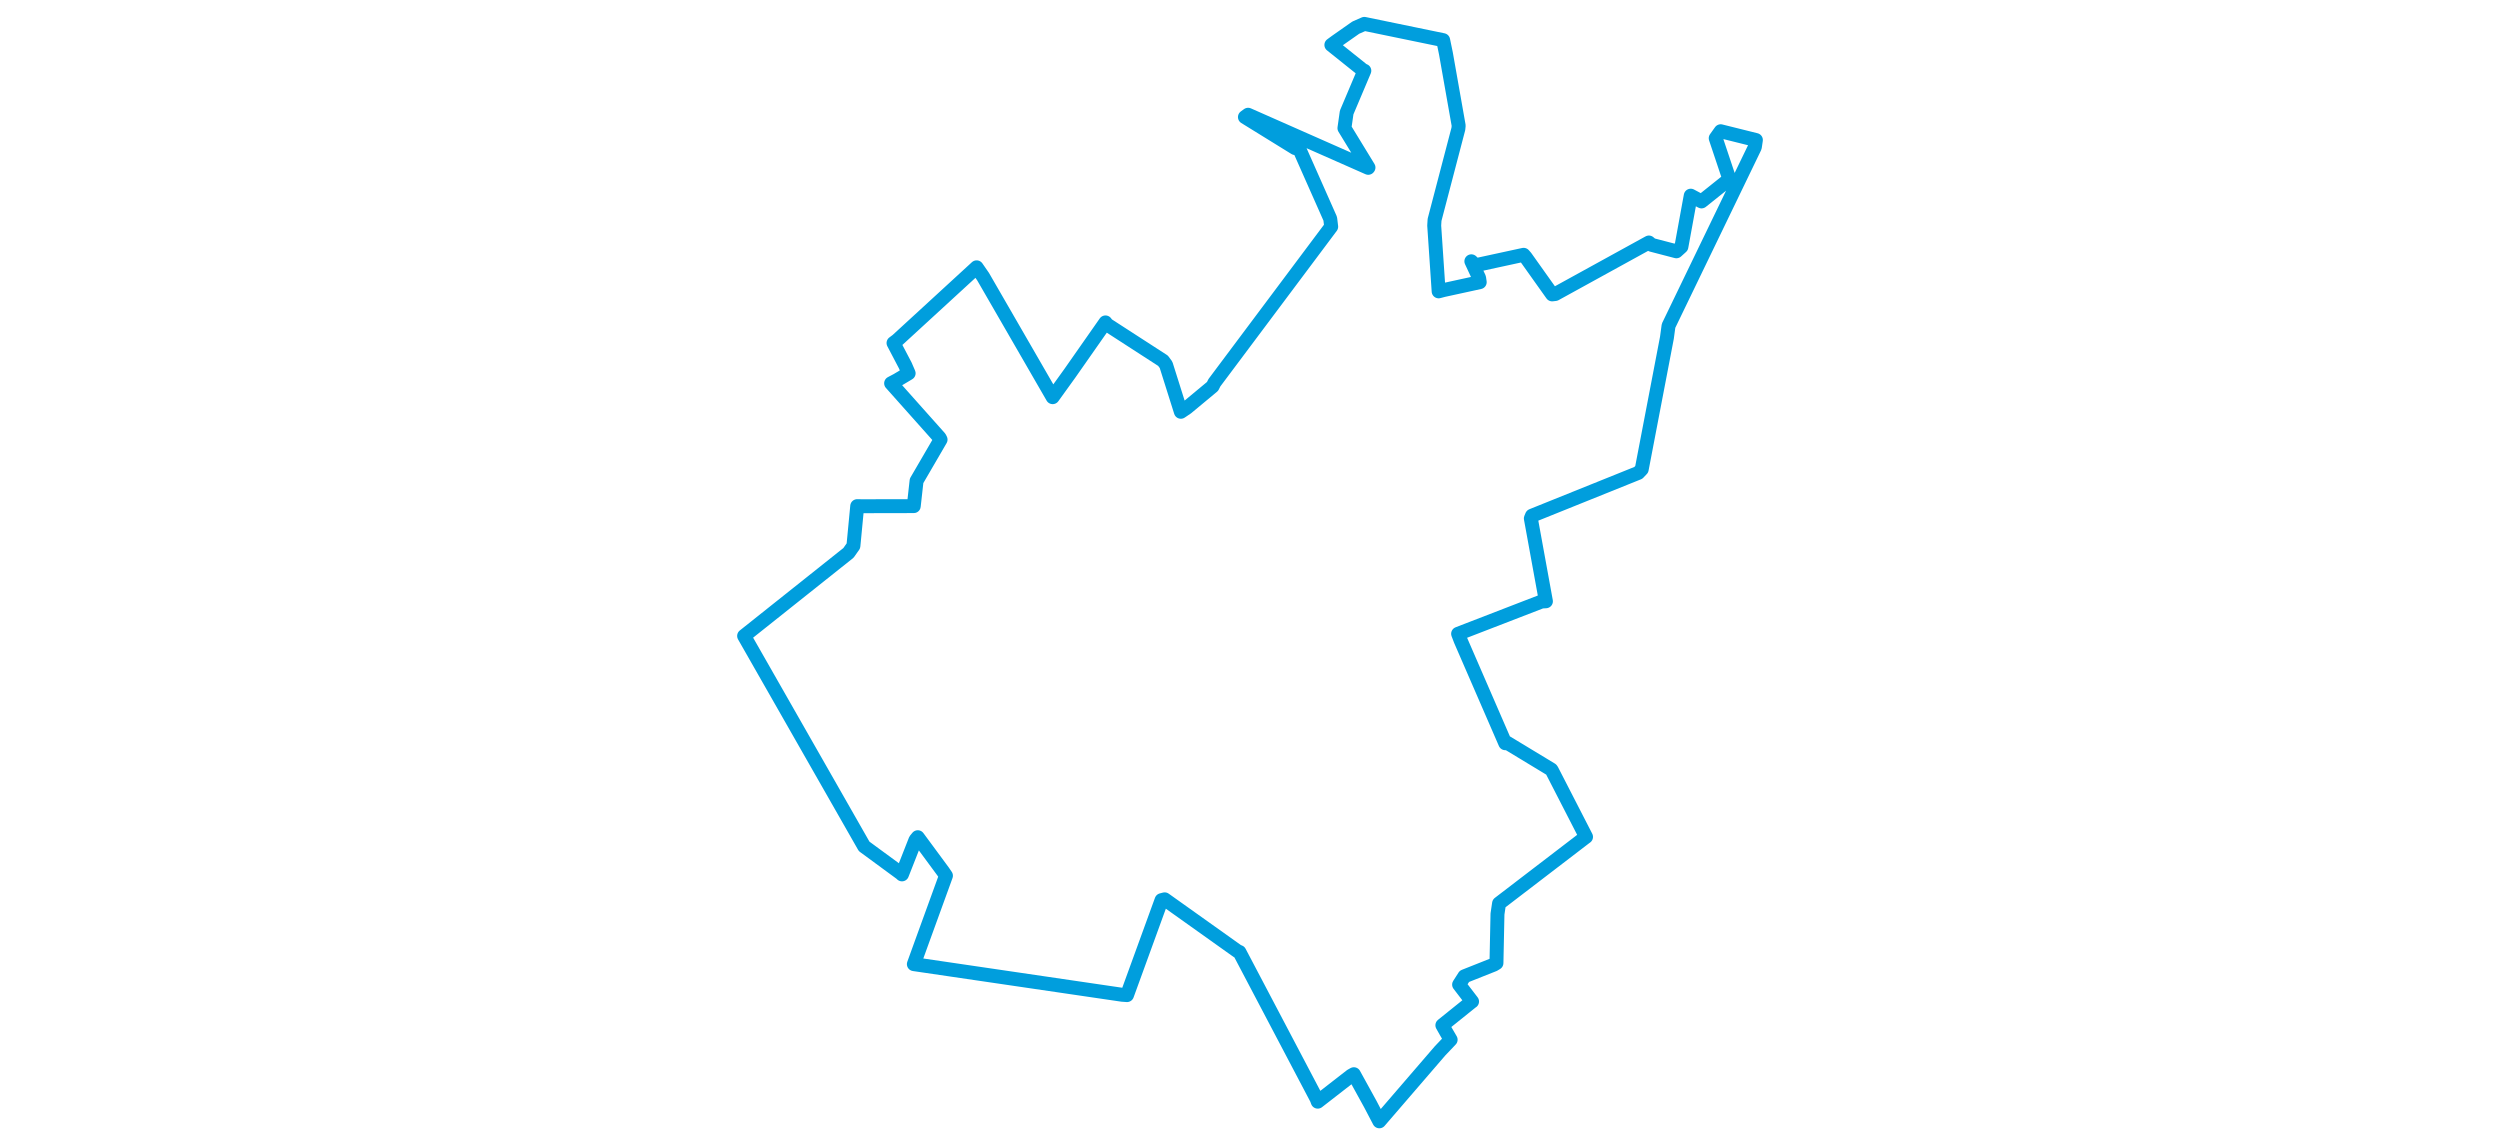 <svg viewBox="0 0 420.819 456.583" width="1000" xmlns="http://www.w3.org/2000/svg"><polygon points="8.053,254.376 55.773,338.044 56.066,338.551 70.72,349.309 71.2,349.751 76.61,335.983 77.52,334.88 87.662,348.628 88.79,350.283 79.393,376.155 75.951,385.657 159.267,397.904 161.213,398.04 175.026,360.059 176.282,359.733 205.485,380.525 206.177,380.79 237.11,439.59 237.504,440.668 250.851,430.299 251.956,429.682 258.535,441.632 262.145,448.53 286.397,420.381 290.671,415.883 288.783,412.634 287.355,410.107 299.103,400.665 299.234,400.605 294.049,393.84 296.173,390.524 307.955,385.846 308.992,385.219 309.402,365.594 310.028,361.374 344.66,334.857 344.823,334.753 331.157,308.154 330.925,307.82 313.171,297.068 312.523,297.294 294.647,256.12 293.652,253.512 327.021,240.619 328.78,240.514 322.742,207.373 323.195,206.278 365.738,189.148 367.099,187.715 377.176,135.095 377.823,130.315 412.341,58.875 412.766,56.006 398.689,52.495 396.693,55.287 402.063,71.353 401.986,71.798 391.01,80.57 386.7,78.268 382.962,98.716 380.965,100.523 371.042,97.935 369.966,97.003 332.518,117.608 331.268,117.756 320.653,102.829 319.851,101.921 300.609,106.095 298.949,104.516 302.051,111.175 302.3,112.871 287.845,116.023 285.866,116.544 284.093,90.238 284.23,87.938 293.75,51.562 293.88,50.249 288.785,21.419 287.673,16.057 256.153,9.551 252.721,11.058 244.805,16.612 242.954,17.97 255.597,28.091 256.142,28.291 249.07,44.998 248.181,51.259 257.804,67.008 257.709,67.133 209.65,45.899 208.379,46.829 228.434,59.223 230.097,59.512 242.503,87.496 242.886,90.676 196.167,153.099 195.432,154.561 185.189,163.071 182.753,164.717 176.826,145.927 175.61,144.292 153.251,129.832 152.6,128.962 138.326,149.355 131.475,158.87 103.64,110.65 101.063,106.926 69.237,136.149 67.816,137.209 72.516,146.175 73.868,149.305 69.242,152.059 66.857,153.321 86.293,175.126 86.641,175.841 77.036,192.343 75.91,202.448 55.118,202.491 53.294,202.451 51.776,218.342 49.801,221.15 8.053,254.376" stroke="#009edd" stroke-width="5.572px" fill="none" stroke-linejoin="round" vector-effect="non-scaling-stroke"></polygon></svg>